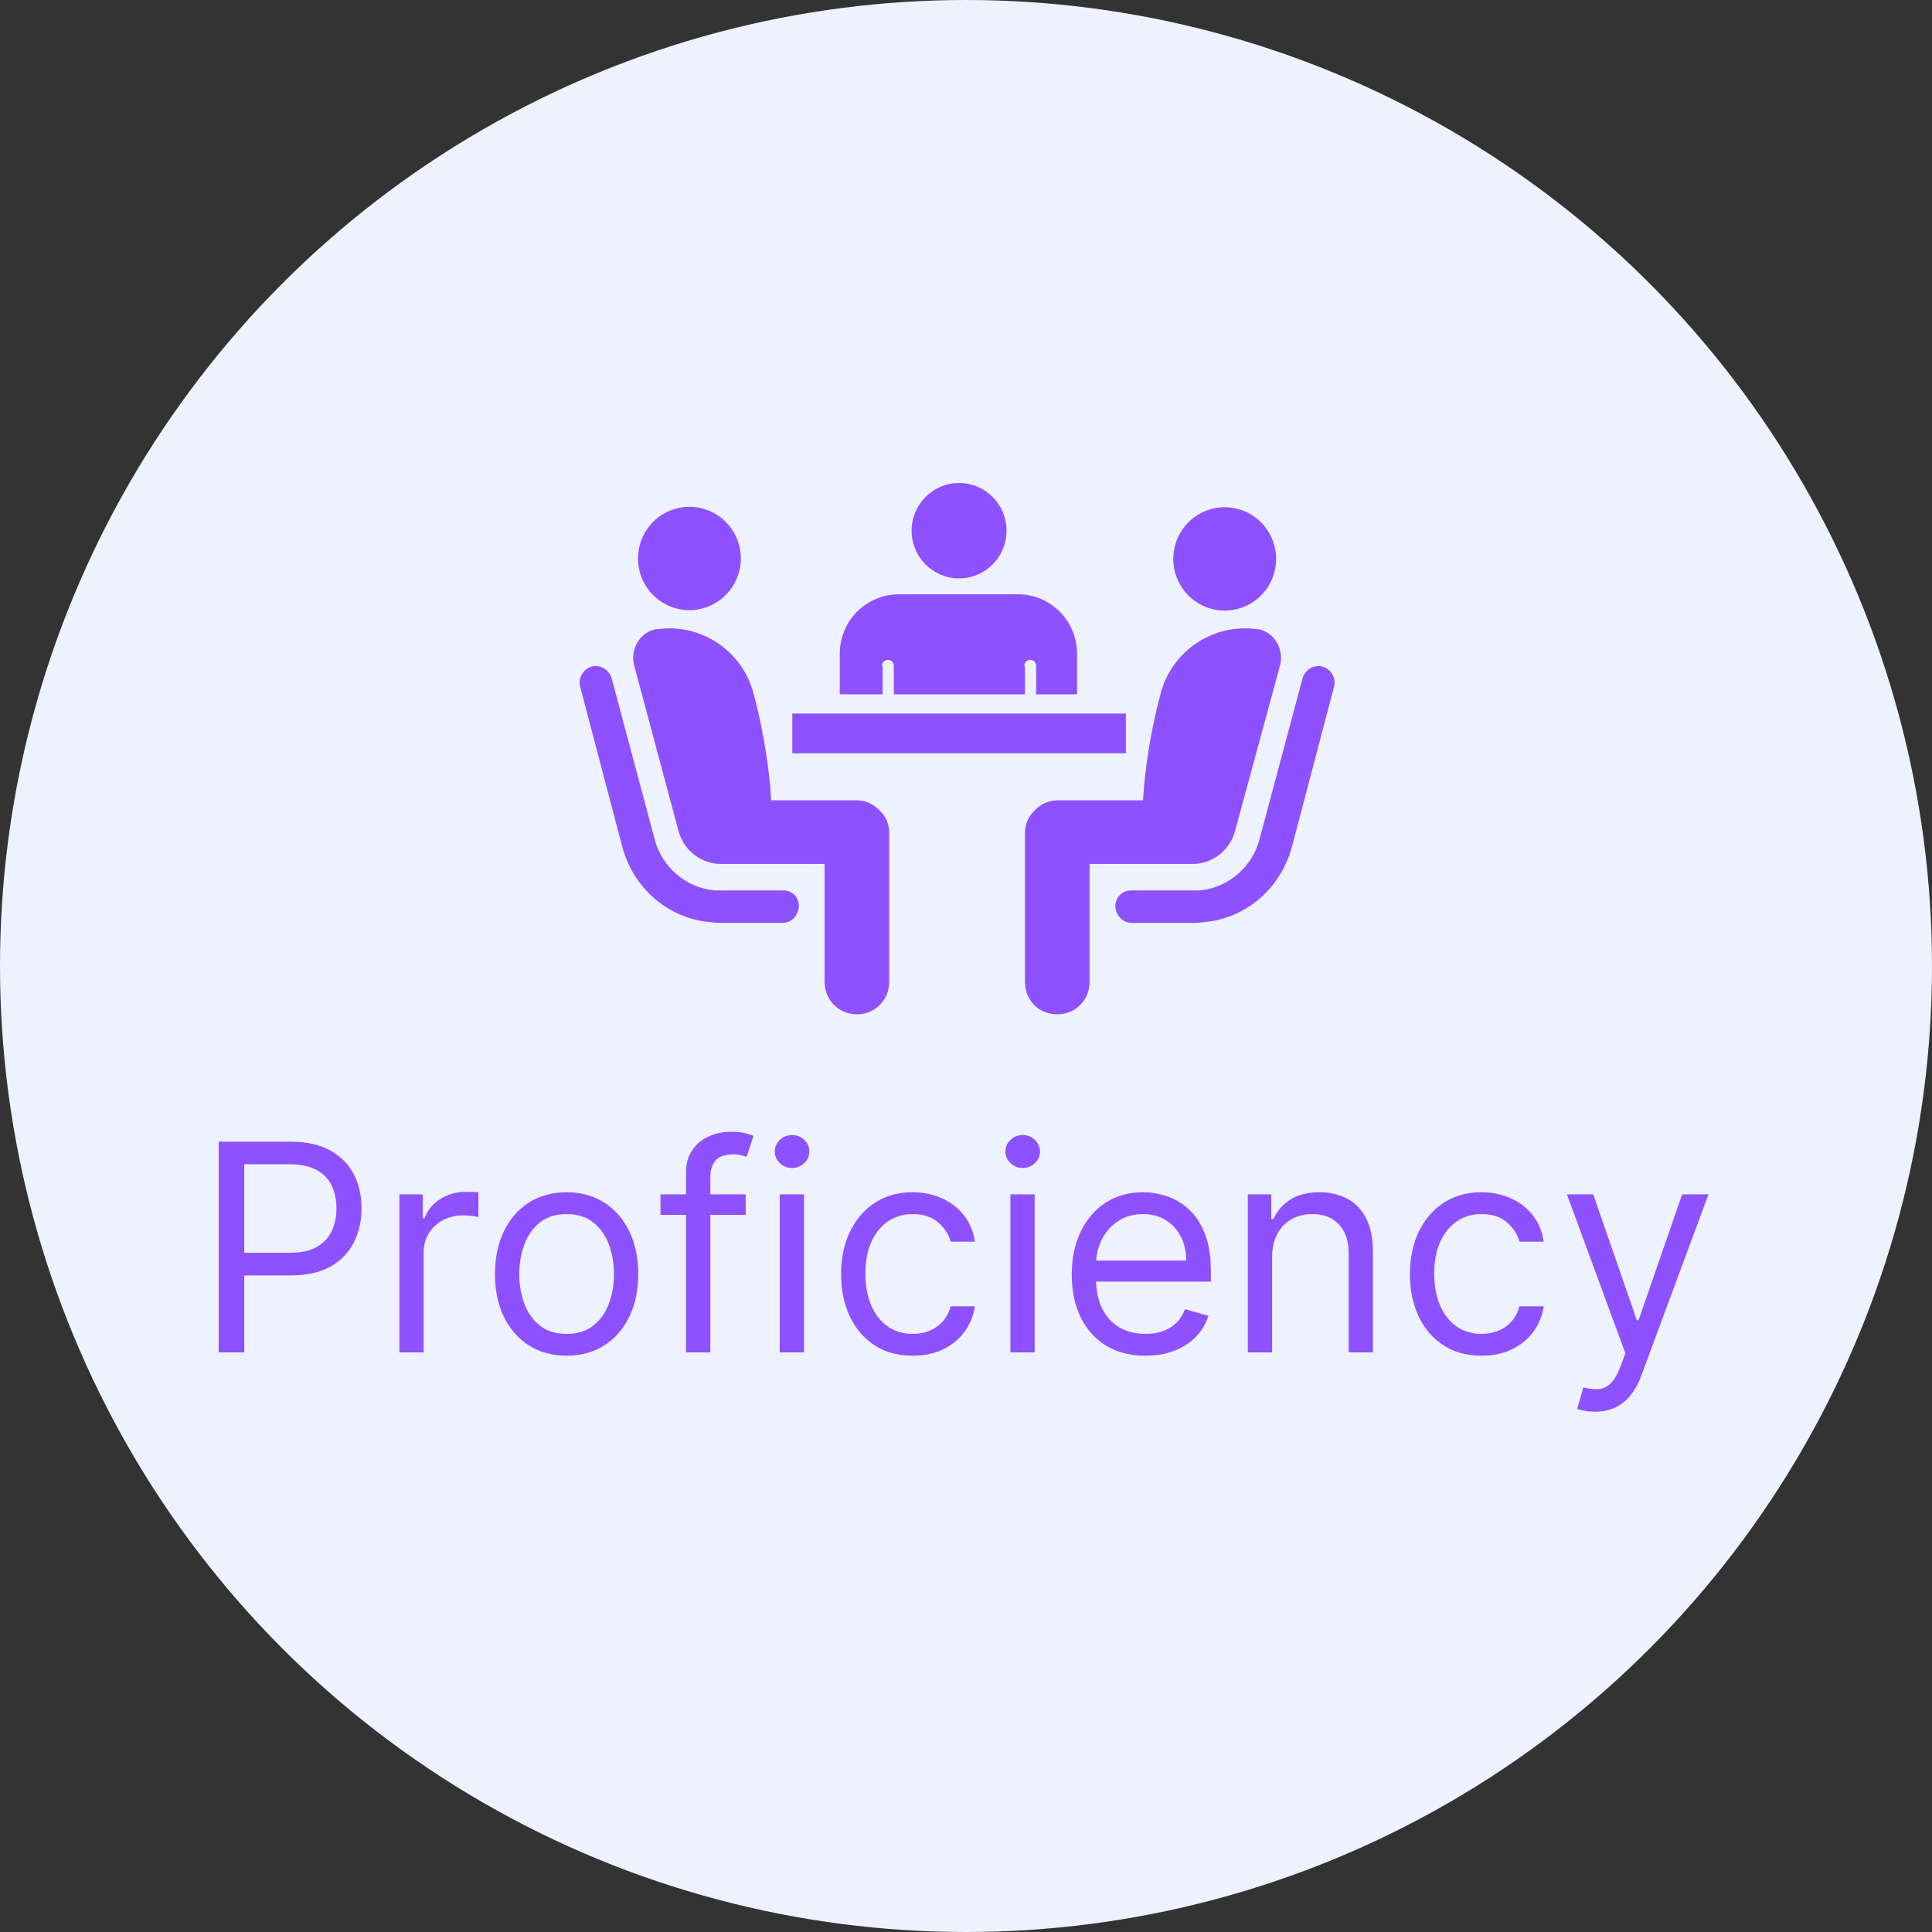 <svg width="80" height="80" viewBox="0 0 80 80" fill="none" xmlns="http://www.w3.org/2000/svg">
<rect x="0" y="0" width="80" height="80" fill="#333333" stroke="none"/>
<circle cx="40" cy="40" r="40" fill="#EEF2FF"/>
<path d="M9.057 56V47.273H12.006C12.69 47.273 13.25 47.396 13.685 47.644C14.122 47.888 14.446 48.219 14.656 48.636C14.867 49.054 14.972 49.52 14.972 50.034C14.972 50.548 14.867 51.016 14.656 51.436C14.449 51.856 14.128 52.192 13.693 52.442C13.258 52.689 12.702 52.812 12.023 52.812H9.909V51.875H11.989C12.457 51.875 12.834 51.794 13.118 51.632C13.402 51.47 13.608 51.251 13.736 50.976C13.867 50.697 13.932 50.383 13.932 50.034C13.932 49.685 13.867 49.372 13.736 49.097C13.608 48.821 13.401 48.605 13.114 48.449C12.827 48.29 12.446 48.21 11.972 48.21H10.114V56H9.057ZM16.538 56V49.455H17.509V50.443H17.577C17.697 50.119 17.913 49.856 18.225 49.655C18.538 49.453 18.89 49.352 19.282 49.352C19.356 49.352 19.448 49.354 19.559 49.356C19.67 49.359 19.754 49.364 19.81 49.369V50.392C19.776 50.383 19.698 50.371 19.576 50.354C19.457 50.334 19.33 50.324 19.197 50.324C18.879 50.324 18.595 50.391 18.345 50.524C18.097 50.655 17.901 50.837 17.756 51.07C17.614 51.3 17.543 51.562 17.543 51.858V56H16.538ZM23.462 56.136C22.871 56.136 22.353 55.996 21.907 55.715C21.464 55.433 21.117 55.04 20.867 54.534C20.62 54.028 20.496 53.438 20.496 52.761C20.496 52.08 20.62 51.484 20.867 50.976C21.117 50.467 21.464 50.072 21.907 49.791C22.353 49.51 22.871 49.369 23.462 49.369C24.053 49.369 24.57 49.51 25.014 49.791C25.459 50.072 25.806 50.467 26.053 50.976C26.303 51.484 26.428 52.08 26.428 52.761C26.428 53.438 26.303 54.028 26.053 54.534C25.806 55.04 25.459 55.433 25.014 55.715C24.57 55.996 24.053 56.136 23.462 56.136ZM23.462 55.233C23.911 55.233 24.28 55.118 24.57 54.888C24.86 54.658 25.075 54.355 25.214 53.98C25.353 53.605 25.423 53.199 25.423 52.761C25.423 52.324 25.353 51.916 25.214 51.538C25.075 51.16 24.86 50.855 24.57 50.622C24.28 50.389 23.911 50.273 23.462 50.273C23.014 50.273 22.644 50.389 22.354 50.622C22.065 50.855 21.85 51.16 21.711 51.538C21.572 51.916 21.502 52.324 21.502 52.761C21.502 53.199 21.572 53.605 21.711 53.98C21.85 54.355 22.065 54.658 22.354 54.888C22.644 55.118 23.014 55.233 23.462 55.233ZM30.878 49.455V50.307H27.35V49.455H30.878ZM28.407 56V48.551C28.407 48.176 28.495 47.864 28.671 47.614C28.847 47.364 29.076 47.176 29.357 47.051C29.638 46.926 29.935 46.864 30.247 46.864C30.495 46.864 30.696 46.883 30.853 46.923C31.009 46.963 31.125 47 31.202 47.034L30.912 47.903C30.861 47.886 30.79 47.865 30.699 47.84C30.611 47.814 30.495 47.801 30.35 47.801C30.017 47.801 29.777 47.885 29.63 48.053C29.485 48.22 29.412 48.466 29.412 48.79V56H28.407ZM32.288 56V49.455H33.293V56H32.288ZM32.799 48.364C32.603 48.364 32.434 48.297 32.292 48.163C32.153 48.03 32.083 47.869 32.083 47.682C32.083 47.494 32.153 47.334 32.292 47.2C32.434 47.067 32.603 47 32.799 47C32.995 47 33.163 47.067 33.302 47.2C33.444 47.334 33.515 47.494 33.515 47.682C33.515 47.869 33.444 48.03 33.302 48.163C33.163 48.297 32.995 48.364 32.799 48.364ZM37.794 56.136C37.181 56.136 36.652 55.992 36.209 55.702C35.766 55.412 35.425 55.013 35.186 54.504C34.948 53.996 34.828 53.415 34.828 52.761C34.828 52.097 34.951 51.51 35.195 51.001C35.442 50.49 35.786 50.091 36.226 49.804C36.669 49.514 37.186 49.369 37.777 49.369C38.238 49.369 38.652 49.455 39.022 49.625C39.391 49.795 39.694 50.034 39.929 50.341C40.165 50.648 40.311 51.006 40.368 51.415H39.363C39.286 51.117 39.115 50.852 38.851 50.622C38.59 50.389 38.238 50.273 37.794 50.273C37.402 50.273 37.059 50.375 36.763 50.58C36.471 50.781 36.242 51.067 36.077 51.436C35.915 51.803 35.834 52.233 35.834 52.727C35.834 53.233 35.914 53.673 36.073 54.048C36.235 54.423 36.462 54.715 36.755 54.922C37.05 55.129 37.397 55.233 37.794 55.233C38.056 55.233 38.293 55.188 38.506 55.097C38.719 55.006 38.9 54.875 39.047 54.705C39.195 54.534 39.3 54.33 39.363 54.091H40.368C40.311 54.477 40.171 54.825 39.946 55.135C39.725 55.442 39.431 55.686 39.064 55.868C38.701 56.047 38.277 56.136 37.794 56.136ZM41.838 56V49.455H42.844V56H41.838ZM42.35 48.364C42.154 48.364 41.985 48.297 41.843 48.163C41.703 48.03 41.634 47.869 41.634 47.682C41.634 47.494 41.703 47.334 41.843 47.2C41.985 47.067 42.154 47 42.35 47C42.546 47 42.713 47.067 42.853 47.2C42.995 47.334 43.066 47.494 43.066 47.682C43.066 47.869 42.995 48.03 42.853 48.163C42.713 48.297 42.546 48.364 42.35 48.364ZM47.43 56.136C46.8 56.136 46.256 55.997 45.798 55.719C45.344 55.438 44.993 55.045 44.746 54.543C44.501 54.037 44.379 53.449 44.379 52.778C44.379 52.108 44.501 51.517 44.746 51.006C44.993 50.492 45.337 50.091 45.777 49.804C46.22 49.514 46.737 49.369 47.328 49.369C47.669 49.369 48.006 49.426 48.338 49.54C48.67 49.653 48.973 49.838 49.246 50.094C49.519 50.347 49.736 50.682 49.898 51.099C50.06 51.517 50.141 52.031 50.141 52.642V53.068H45.095V52.199H49.118C49.118 51.83 49.044 51.5 48.896 51.21C48.751 50.92 48.544 50.692 48.274 50.524C48.007 50.356 47.692 50.273 47.328 50.273C46.928 50.273 46.581 50.372 46.288 50.571C45.999 50.767 45.776 51.023 45.619 51.338C45.463 51.653 45.385 51.992 45.385 52.352V52.932C45.385 53.426 45.47 53.845 45.641 54.189C45.814 54.53 46.054 54.79 46.361 54.969C46.668 55.145 47.024 55.233 47.43 55.233C47.695 55.233 47.933 55.196 48.146 55.122C48.362 55.045 48.548 54.932 48.705 54.781C48.861 54.628 48.981 54.438 49.067 54.21L50.038 54.483C49.936 54.812 49.764 55.102 49.523 55.352C49.281 55.599 48.983 55.793 48.628 55.932C48.273 56.068 47.874 56.136 47.43 56.136ZM52.676 52.062V56H51.67V49.455H52.642V50.477H52.727C52.881 50.145 53.114 49.878 53.426 49.676C53.739 49.472 54.142 49.369 54.636 49.369C55.08 49.369 55.467 49.46 55.8 49.642C56.132 49.821 56.391 50.094 56.575 50.46C56.76 50.824 56.852 51.284 56.852 51.841V56H55.847V51.909C55.847 51.395 55.713 50.994 55.446 50.707C55.179 50.418 54.812 50.273 54.347 50.273C54.026 50.273 53.739 50.342 53.486 50.481C53.236 50.621 53.038 50.824 52.894 51.091C52.749 51.358 52.676 51.682 52.676 52.062ZM61.349 56.136C60.735 56.136 60.207 55.992 59.764 55.702C59.321 55.412 58.98 55.013 58.741 54.504C58.502 53.996 58.383 53.415 58.383 52.761C58.383 52.097 58.505 51.51 58.75 51.001C58.997 50.49 59.341 50.091 59.781 49.804C60.224 49.514 60.741 49.369 61.332 49.369C61.792 49.369 62.207 49.455 62.576 49.625C62.946 49.795 63.248 50.034 63.484 50.341C63.72 50.648 63.866 51.006 63.923 51.415H62.917C62.841 51.117 62.67 50.852 62.406 50.622C62.145 50.389 61.792 50.273 61.349 50.273C60.957 50.273 60.613 50.375 60.318 50.58C60.025 50.781 59.797 51.067 59.632 51.436C59.47 51.803 59.389 52.233 59.389 52.727C59.389 53.233 59.468 53.673 59.627 54.048C59.789 54.423 60.017 54.715 60.309 54.922C60.605 55.129 60.951 55.233 61.349 55.233C61.61 55.233 61.848 55.188 62.061 55.097C62.274 55.006 62.454 54.875 62.602 54.705C62.75 54.534 62.855 54.33 62.917 54.091H63.923C63.866 54.477 63.725 54.825 63.501 55.135C63.279 55.442 62.985 55.686 62.619 55.868C62.255 56.047 61.832 56.136 61.349 56.136ZM66.041 58.455C65.87 58.455 65.718 58.44 65.585 58.412C65.451 58.386 65.359 58.361 65.308 58.335L65.564 57.449C65.808 57.511 66.024 57.534 66.211 57.517C66.399 57.5 66.565 57.416 66.71 57.266C66.858 57.118 66.993 56.878 67.115 56.545L67.302 56.034L64.882 49.455H65.973L67.779 54.67H67.848L69.654 49.455H70.745L67.967 56.955C67.842 57.293 67.687 57.572 67.502 57.794C67.318 58.019 67.103 58.185 66.859 58.293C66.618 58.401 66.345 58.455 66.041 58.455Z" fill="#8E51FF"/>
<path d="M29.098 25.192C30.234 24.886 30.908 23.713 30.604 22.572C30.299 21.43 29.132 20.753 27.996 21.059C26.861 21.364 26.187 22.538 26.491 23.679C26.795 24.82 27.963 25.498 29.098 25.192Z" fill="#8E51FF"/>
<path d="M32.426 36.87H29.833C29.833 36.87 29.696 36.87 29.587 36.87C28.413 36.761 27.403 35.91 27.103 34.731L25.329 28.092C25.22 27.708 24.838 27.516 24.51 27.599C24.128 27.708 23.937 28.092 24.019 28.421L25.766 35.06C26.23 36.788 27.676 38.05 29.45 38.187C29.614 38.214 29.805 38.214 29.805 38.214H32.398C32.781 38.214 33.053 37.913 33.081 37.529C33.081 37.145 32.808 36.87 32.426 36.87Z" fill="#8E51FF"/>
<path d="M35.483 33.14H31.935C31.853 31.796 31.634 30.451 31.307 29.107C31.279 28.997 31.198 28.723 31.198 28.696C30.734 26.968 29.096 25.87 27.376 26.035C27.376 26.035 27.158 26.062 27.103 26.062C26.476 26.227 26.093 26.885 26.257 27.544L28.086 34.374C28.277 35.142 28.932 35.718 29.751 35.773H29.915H34.145V40.656C34.145 41.397 34.719 42 35.483 42C36.22 42 36.82 41.424 36.82 40.656V34.484C36.82 34.127 36.684 33.798 36.411 33.551C36.165 33.277 35.81 33.14 35.483 33.14Z" fill="#8E51FF"/>
<path d="M52.769 23.696C53.073 22.555 52.399 21.381 51.263 21.076C50.128 20.77 48.96 21.447 48.656 22.589C48.352 23.73 49.026 24.903 50.161 25.209C51.297 25.515 52.465 24.837 52.769 23.696Z" fill="#8E51FF"/>
<path d="M46.838 36.87H49.431C49.431 36.87 49.567 36.87 49.676 36.87C50.85 36.761 51.86 35.91 52.16 34.731L53.934 28.092C54.044 27.708 54.426 27.516 54.753 27.599C55.135 27.708 55.327 28.092 55.245 28.421L53.498 35.06C53.034 36.788 51.587 38.05 49.813 38.187C49.649 38.214 49.458 38.214 49.458 38.214H46.865C46.483 38.214 46.21 37.913 46.183 37.529C46.183 37.145 46.483 36.87 46.838 36.87Z" fill="#8E51FF"/>
<path d="M43.781 33.14H47.329C47.411 31.796 47.629 30.451 47.957 29.107C47.984 28.997 48.066 28.723 48.066 28.696C48.53 26.968 50.168 25.87 51.888 26.035C51.888 26.035 52.106 26.062 52.16 26.062C52.788 26.227 53.17 26.885 53.007 27.544L51.151 34.374C50.959 35.142 50.304 35.718 49.486 35.773H49.322H45.118V40.656C45.118 41.397 44.545 42 43.781 42C43.017 42 42.443 41.424 42.443 40.656V34.484C42.443 34.127 42.58 33.798 42.853 33.551C43.098 33.277 43.453 33.14 43.781 33.14Z" fill="#8E51FF"/>
<path d="M46.62 29.546H32.808V31.192H46.62V29.546Z" fill="#8E51FF"/>
<path d="M39.714 23.95C40.799 23.95 41.679 23.066 41.679 21.975C41.679 20.884 40.799 20 39.714 20C38.628 20 37.748 20.884 37.748 21.975C37.748 23.066 38.628 23.95 39.714 23.95Z" fill="#8E51FF"/>
<path d="M36.548 28.751V27.571H36.52C36.52 27.434 36.63 27.324 36.766 27.324C36.903 27.324 37.012 27.434 37.012 27.571V28.751H42.443V27.571H42.416C42.416 27.434 42.525 27.324 42.662 27.324C42.798 27.324 42.907 27.434 42.907 27.571V28.751H44.6V27.077C44.6 25.706 43.508 24.608 42.143 24.608H37.23C35.865 24.608 34.773 25.706 34.773 27.077V28.751H36.548Z" fill="#8E51FF"/>
</svg>
